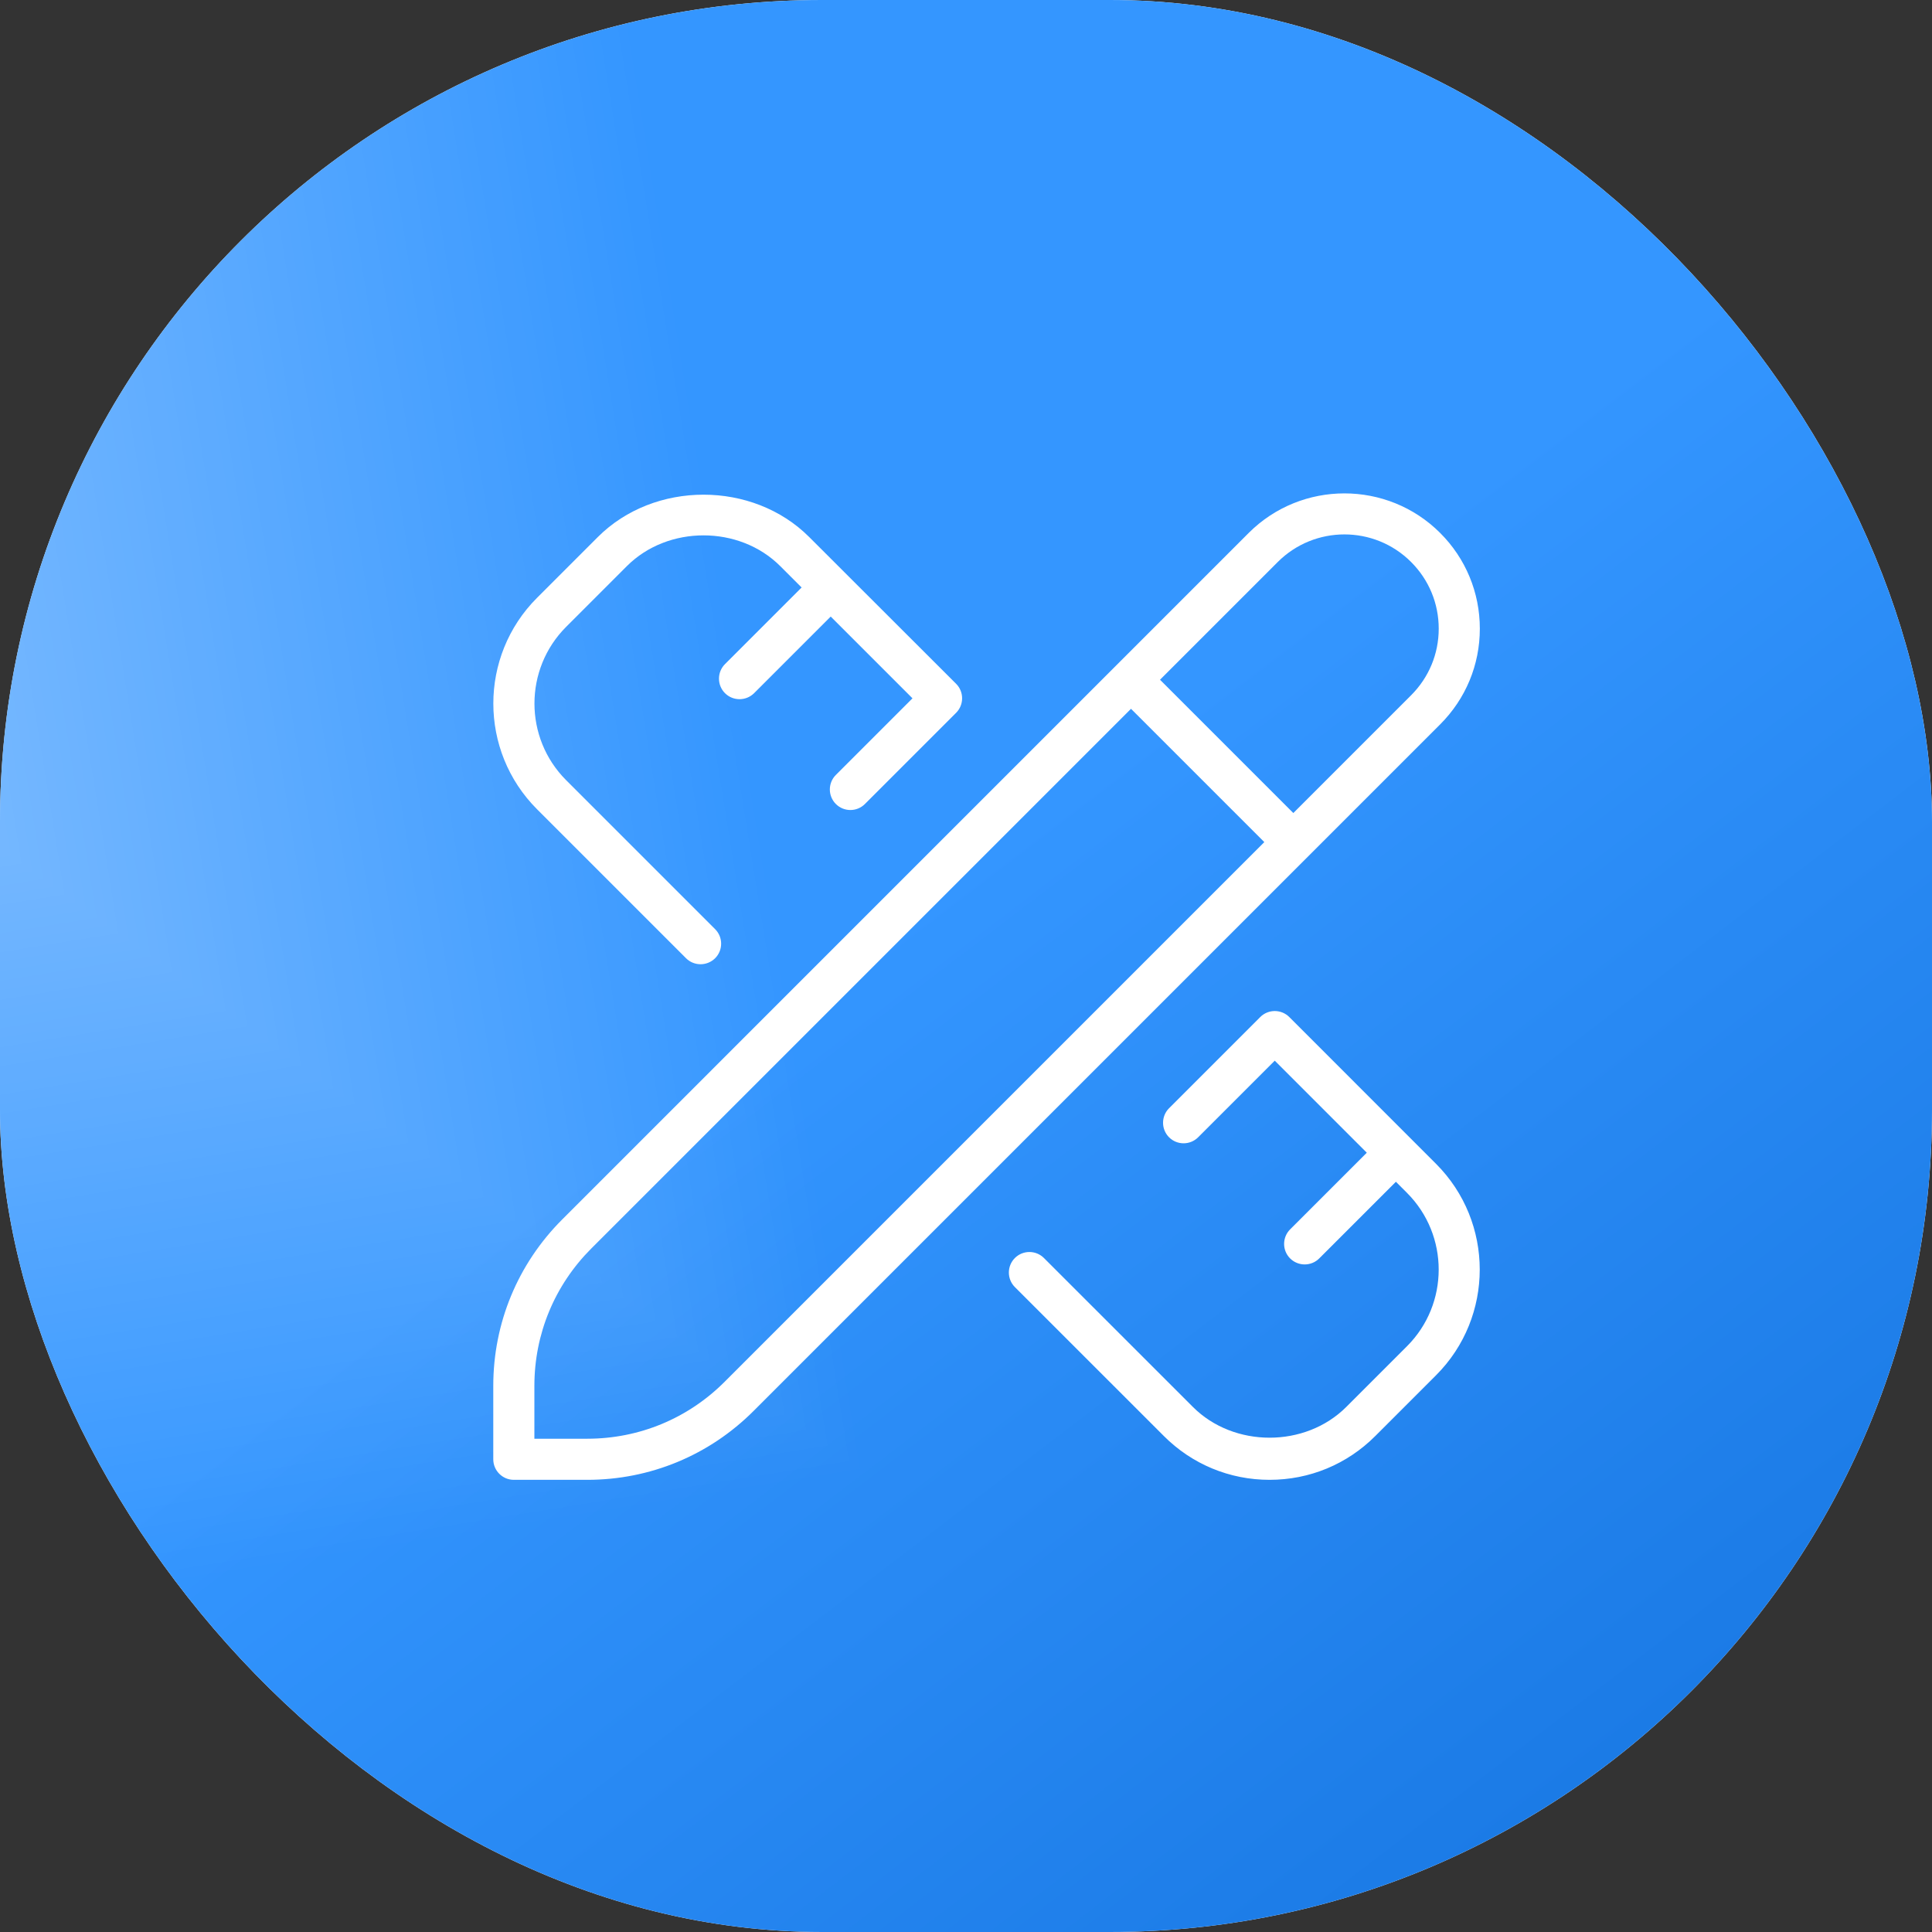 <svg width="47" height="47" viewBox="0 0 47 47" fill="none" xmlns="http://www.w3.org/2000/svg">
<rect x="0" y="0" width="47" height="47" fill="#333333" stroke="none"/>
<rect width="47" height="47" rx="20" fill="white"/>
<rect width="47" height="47" rx="20" fill="url(#paint0_linear_2017_387)"/>
<g clip-path="url(#paint1_diamond_2017_387_clip_path)" data-figma-skip-parse="true"><g transform="matrix(0.036 0.026 -0.026 0.036 -14.954 9.827)"><rect x="0" y="0" width="1622.74" height="998.585" fill="url(#paint1_diamond_2017_387)" opacity="0.54" shape-rendering="crispEdges"/><rect x="0" y="0" width="1622.74" height="998.585" transform="scale(1 -1)" fill="url(#paint1_diamond_2017_387)" opacity="0.54" shape-rendering="crispEdges"/><rect x="0" y="0" width="1622.74" height="998.585" transform="scale(-1 1)" fill="url(#paint1_diamond_2017_387)" opacity="0.54" shape-rendering="crispEdges"/><rect x="0" y="0" width="1622.74" height="998.585" transform="scale(-1)" fill="url(#paint1_diamond_2017_387)" opacity="0.54" shape-rendering="crispEdges"/></g></g><rect width="47" height="47" rx="20" data-figma-gradient-fill="{&#34;type&#34;:&#34;GRADIENT_DIAMOND&#34;,&#34;stops&#34;:[{&#34;color&#34;:{&#34;r&#34;:1.0,&#34;g&#34;:1.0,&#34;b&#34;:1.0,&#34;a&#34;:1.0},&#34;position&#34;:0.0},{&#34;color&#34;:{&#34;r&#34;:1.0,&#34;g&#34;:1.0,&#34;b&#34;:1.0,&#34;a&#34;:0.0},&#34;position&#34;:1.0}],&#34;stopsVar&#34;:[{&#34;color&#34;:{&#34;r&#34;:1.0,&#34;g&#34;:1.0,&#34;b&#34;:1.0,&#34;a&#34;:1.0},&#34;position&#34;:0.0},{&#34;color&#34;:{&#34;r&#34;:1.0,&#34;g&#34;:1.0,&#34;b&#34;:1.0,&#34;a&#34;:0.0},&#34;position&#34;:1.0}],&#34;transform&#34;:{&#34;m00&#34;:72.636360168457031,&#34;m01&#34;:-52.127265930175781,&#34;m02&#34;:-25.209095001220703,&#34;m10&#34;:52.127265930175781,&#34;m11&#34;:72.636360168457031,&#34;m12&#34;:-52.554542541503906},&#34;opacity&#34;:0.54000002145767212,&#34;blendMode&#34;:&#34;NORMAL&#34;,&#34;visible&#34;:true}"/>
<g clip-path="url(#clip0_2017_387)">
<path d="M34.935 28.313C36.352 29.731 36.352 32.039 34.935 33.456L33.456 34.935C32.769 35.623 31.856 36 30.885 36C29.914 36 29 35.622 28.314 34.935L24.689 31.311C24.494 31.116 24.494 30.799 24.689 30.604C24.884 30.409 25.201 30.409 25.396 30.604L29.021 34.228C30.017 35.224 31.753 35.224 32.75 34.228L34.229 32.749C35.256 31.722 35.256 30.049 34.229 29.02L33.958 28.749L32.093 30.614C31.995 30.712 31.867 30.76 31.739 30.76C31.611 30.76 31.483 30.711 31.385 30.614C31.19 30.419 31.19 30.102 31.385 29.907L33.25 28.042L31.011 25.803L29.147 27.667C28.952 27.862 28.635 27.862 28.44 27.667C28.245 27.472 28.245 27.155 28.44 26.96L30.658 24.742C30.853 24.547 31.17 24.547 31.365 24.742L34.935 28.313ZM16.689 23.311C16.787 23.409 16.915 23.457 17.043 23.457C17.171 23.457 17.299 23.408 17.397 23.311C17.592 23.116 17.592 22.799 17.397 22.604L13.772 18.979C12.745 17.951 12.745 16.278 13.772 15.25L15.251 13.771C16.247 12.775 17.983 12.775 18.98 13.771L19.501 14.292L17.637 16.156C17.442 16.351 17.442 16.668 17.637 16.863C17.735 16.961 17.863 17.009 17.991 17.009C18.119 17.009 18.247 16.96 18.345 16.863L20.209 14.999L22.198 16.988L20.334 18.852C20.139 19.047 20.139 19.364 20.334 19.559C20.529 19.754 20.846 19.754 21.041 19.559L23.259 17.341C23.454 17.146 23.454 16.829 23.259 16.634L19.686 13.065C18.314 11.691 15.918 11.69 14.543 13.065L13.064 14.544C11.647 15.961 11.647 18.269 13.065 19.687L16.689 23.311ZM35.035 17.622L18.335 34.322C17.254 35.404 15.815 36 14.286 36H12.5C12.224 36 12 35.776 12 35.5V33.715C12 32.186 12.596 30.747 13.678 29.665L30.377 12.965C31.661 11.682 33.751 11.682 35.035 12.965C35.657 13.587 36 14.414 36 15.294C36 16.174 35.657 17 35.035 17.622ZM30.757 20.486L27.514 17.243L14.385 30.372C13.492 31.265 13 32.452 13 33.715V35H14.286C15.549 35 16.736 34.508 17.628 33.615L30.757 20.486ZM35 15.294C35 14.681 34.762 14.106 34.328 13.672C33.434 12.777 31.979 12.777 31.084 13.672L28.22 16.536L31.463 19.779L34.327 16.915C34.761 16.481 35 15.906 35 15.294Z" fill="white"/>
</g>
<defs>
<clipPath id="paint1_diamond_2017_387_clip_path"><rect width="47" height="47" rx="20"/></clipPath><linearGradient id="paint0_linear_2017_387" x1="28.166" y1="-1.77072e-06" x2="72.045" y2="57.501" gradientUnits="userSpaceOnUse">
<stop offset="0.193" stop-color="#3496FF"/>
<stop offset="0.712" stop-color="#1170DC"/>
</linearGradient>
<linearGradient id="paint1_diamond_2017_387" x1="0" y1="0" x2="500" y2="500" gradientUnits="userSpaceOnUse">
<stop stop-color="white"/>
<stop offset="1" stop-color="white" stop-opacity="0"/>
</linearGradient>
<clipPath id="clip0_2017_387">
<rect width="24" height="24" fill="white" transform="translate(12 12)"/>
</clipPath>
</defs>
</svg>
